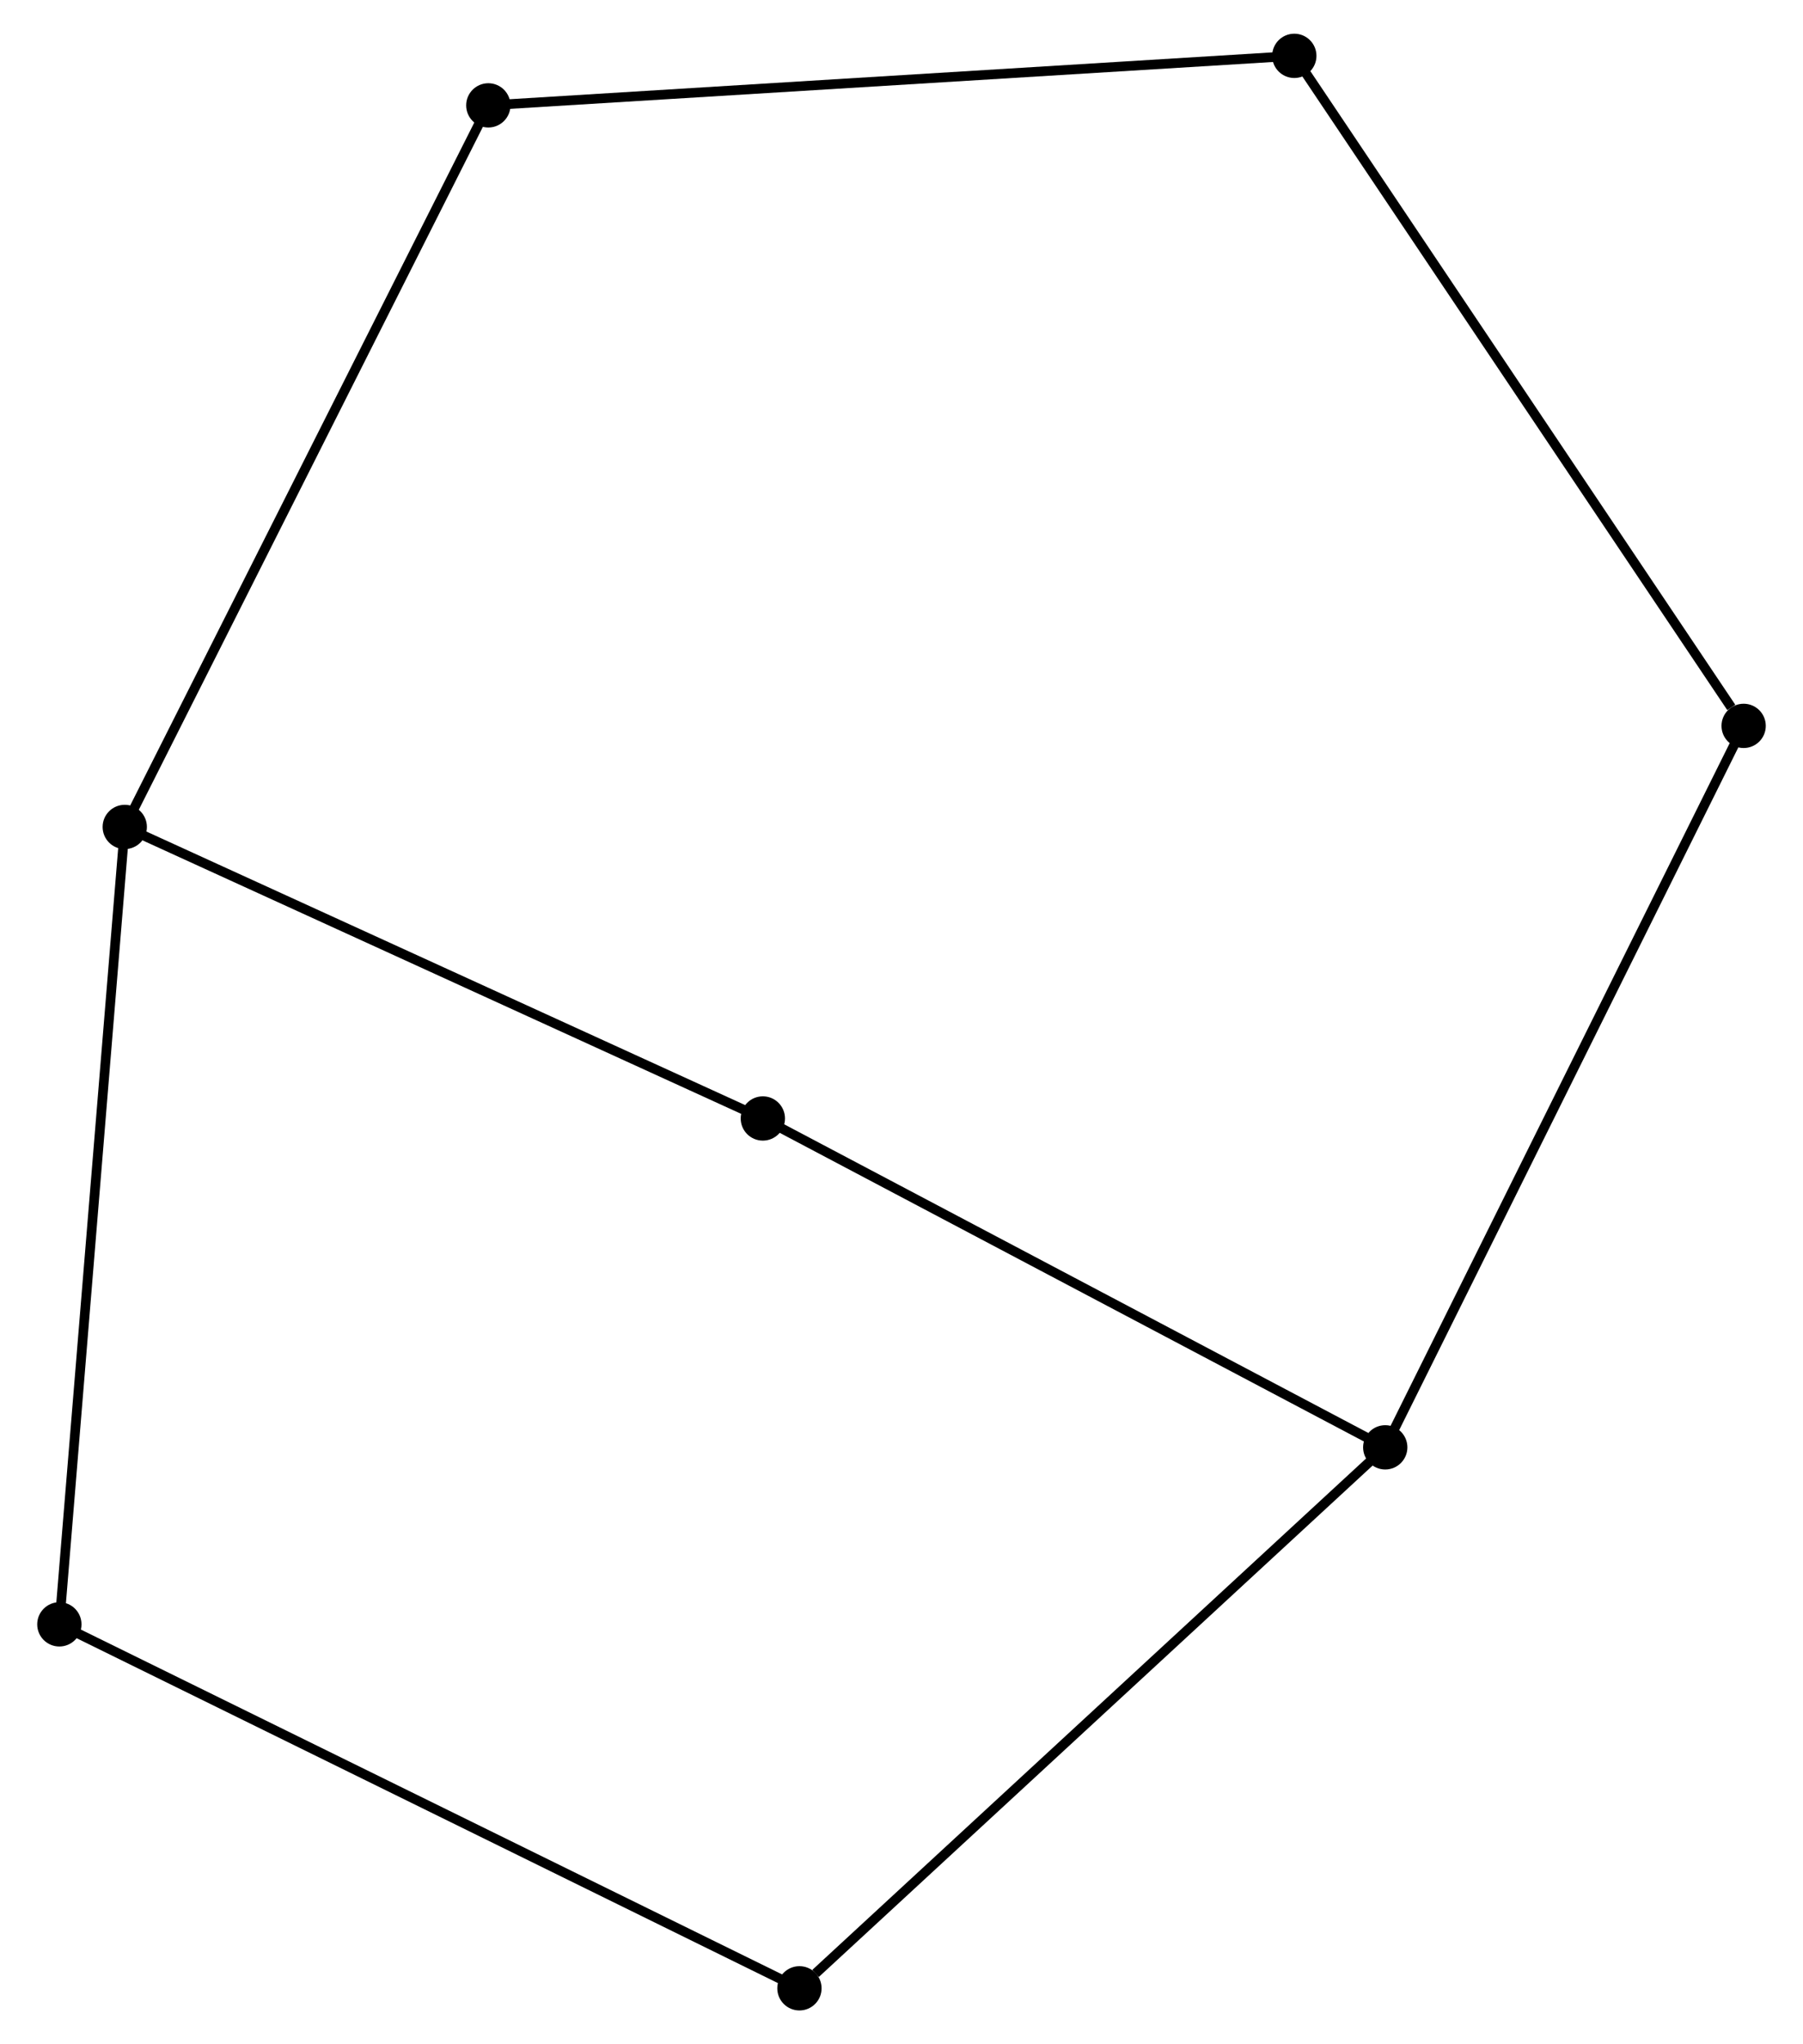 <?xml version="1.0" encoding="UTF-8" standalone="no"?>
<!DOCTYPE svg PUBLIC "-//W3C//DTD SVG 1.1//EN"
 "http://www.w3.org/Graphics/SVG/1.1/DTD/svg11.dtd">
<!-- Generated by graphviz version 2.36.0 (20140111.2315)
 -->
<!-- Title: %3 Pages: 1 -->
<svg width="187pt" height="212pt"
 viewBox="0.00 0.00 186.51 212.27" xmlns="http://www.w3.org/2000/svg" xmlns:xlink="http://www.w3.org/1999/xlink">
<g id="graph0" class="graph" transform="scale(1 1) rotate(0) translate(4 208.271)">
<title>%3</title>
<!-- 0 -->
<g id="node1" class="node"><title>0</title>
<ellipse fill="black" stroke="black" cx="8.592" cy="-122.399" rx="1.8" ry="1.8"/>
</g>
<!-- 3 -->
<g id="node2" class="node"><title>3</title>
<ellipse fill="black" stroke="black" cx="1.8" cy="-39.595" rx="1.8" ry="1.8"/>
</g>
<!-- 0&#45;&#45;3 -->
<g id="edge1" class="edge"><title>0&#45;&#45;3</title>
<path fill="none" stroke="black" d="M8.424,-120.352C7.484,-108.896 2.886,-52.839 1.962,-41.57"/>
</g>
<!-- 4 -->
<g id="node3" class="node"><title>4</title>
<ellipse fill="black" stroke="black" cx="74.856" cy="-92.126" rx="1.8" ry="1.8"/>
</g>
<!-- 0&#45;&#45;4 -->
<g id="edge2" class="edge"><title>0&#45;&#45;4</title>
<path fill="none" stroke="black" d="M10.23,-121.651C19.318,-117.499 63.48,-97.323 73.032,-92.96"/>
</g>
<!-- 5 -->
<g id="node4" class="node"><title>5</title>
<ellipse fill="black" stroke="black" cx="46.347" cy="-197.329" rx="1.8" ry="1.8"/>
</g>
<!-- 0&#45;&#45;5 -->
<g id="edge3" class="edge"><title>0&#45;&#45;5</title>
<path fill="none" stroke="black" d="M9.525,-124.251C14.749,-134.618 40.309,-185.345 45.447,-195.542"/>
</g>
<!-- 7 -->
<g id="node7" class="node"><title>7</title>
<ellipse fill="black" stroke="black" cx="78.656" cy="-1.8" rx="1.8" ry="1.8"/>
</g>
<!-- 3&#45;&#45;7 -->
<g id="edge9" class="edge"><title>3&#45;&#45;7</title>
<path fill="none" stroke="black" d="M3.7,-38.661C14.333,-33.432 66.364,-7.845 76.823,-2.702"/>
</g>
<!-- 1 -->
<g id="node5" class="node"><title>1</title>
<ellipse fill="black" stroke="black" cx="139.491" cy="-57.976" rx="1.8" ry="1.8"/>
</g>
<!-- 1&#45;&#45;4 -->
<g id="edge4" class="edge"><title>1&#45;&#45;4</title>
<path fill="none" stroke="black" d="M137.893,-58.82C129.028,-63.504 85.952,-86.264 76.635,-91.186"/>
</g>
<!-- 6 -->
<g id="node6" class="node"><title>6</title>
<ellipse fill="black" stroke="black" cx="176.71" cy="-132.894" rx="1.8" ry="1.8"/>
</g>
<!-- 1&#45;&#45;6 -->
<g id="edge5" class="edge"><title>1&#45;&#45;6</title>
<path fill="none" stroke="black" d="M140.411,-59.828C145.56,-70.193 170.757,-120.912 175.822,-131.107"/>
</g>
<!-- 1&#45;&#45;7 -->
<g id="edge6" class="edge"><title>1&#45;&#45;7</title>
<path fill="none" stroke="black" d="M137.987,-56.587C129.644,-48.883 89.1,-11.444 80.331,-3.346"/>
</g>
<!-- 2 -->
<g id="node8" class="node"><title>2</title>
<ellipse fill="black" stroke="black" cx="130.048" cy="-202.471" rx="1.8" ry="1.8"/>
</g>
<!-- 2&#45;&#45;5 -->
<g id="edge7" class="edge"><title>2&#45;&#45;5</title>
<path fill="none" stroke="black" d="M127.979,-202.344C116.399,-201.632 59.735,-198.152 48.344,-197.452"/>
</g>
<!-- 2&#45;&#45;6 -->
<g id="edge8" class="edge"><title>2&#45;&#45;6</title>
<path fill="none" stroke="black" d="M131.202,-200.751C137.601,-191.209 168.699,-144.839 175.426,-134.81"/>
</g>
</g>
</svg>
